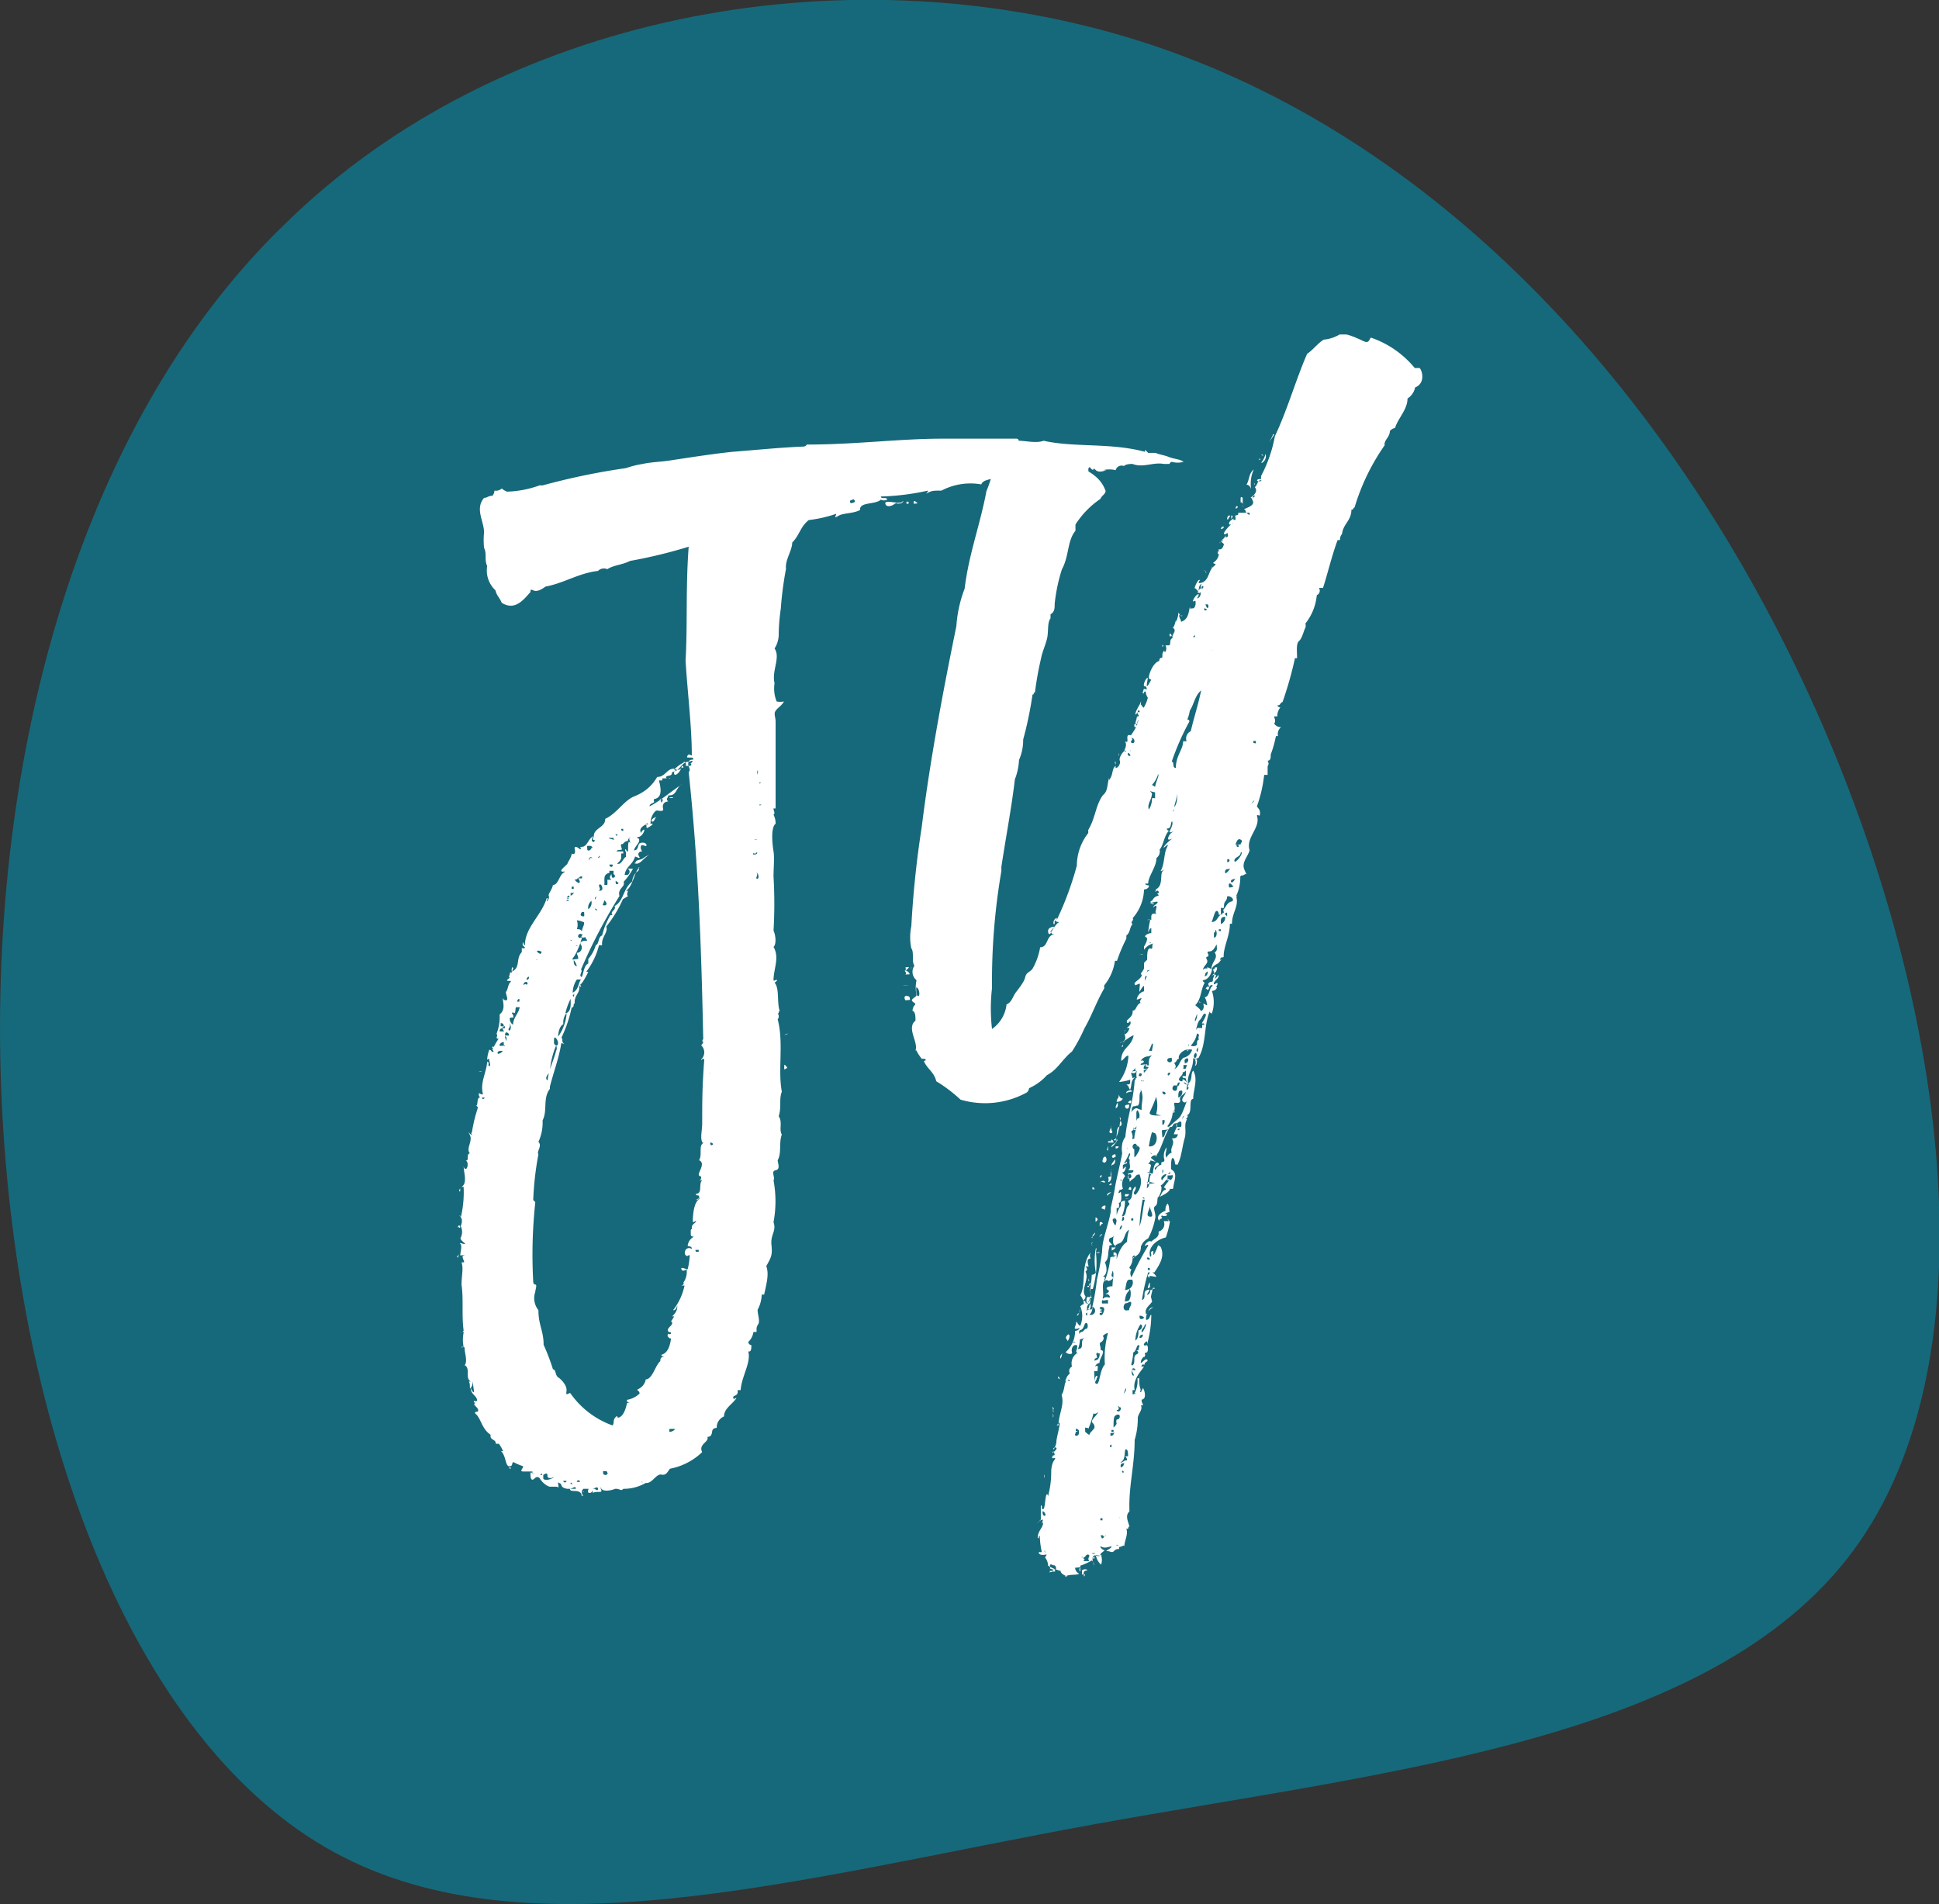 <svg id="Layer_1" data-name="Layer 1" xmlns="http://www.w3.org/2000/svg" viewBox="0 0 56 55"><rect x="0" y="0" width="56" height="55" fill="#333333" stroke="none"/><path d="M8.27,6.43c6.14-6,16-7.88,24.4-5.32S47.83,10.76,52,19.54s5.67,19.28,1.7,25-13.45,6.58-22.1,8.15S15,56.62,9.39,53.35.49,41.26.05,31.82,2.09,12.37,8.27,6.43Z" transform="translate(0 0)" style="fill:#16697a"/><path d="M13.23,36.53s0,0,0,.06,0,0,0-.06Zm0-.21s-.06,0,0-.06S13.23,36.26,13.23,36.32Zm0-.88c0-.06.06-.06.06,0S13.23,35.41,13.2,35.44Zm8.62,2.91s0,0,0,0,0,0,0,.12h-.09a.49.49,0,0,1-.15.29.1.1,0,0,0,.09.09c0,.09,0,.21-.09.18.09.32-.19.71-.22,1.12-.15,0-.06,0-.09.09s-.15.06-.12.14,0,0,.09,0c-.12.18-.36.3-.36.53a.34.34,0,0,0-.21.33s-.09,0-.12.06,0,.2-.15.2c.06.15-.27.21-.15.44a1.84,1.84,0,0,1-.93.48c-.07.08-.1.2-.25.17s-.27.27-.45.24A1.25,1.25,0,0,1,18,43c-.06.08-.09,0-.21,0s0,0,.06,0-.12,0-.09,0-.3.12-.39,0,0,0,0,.06-.15,0-.25.06c0-.15,0,0-.09,0S17,43,17,43s-.12,0-.15,0a.13.13,0,0,0,0,.2c-.12,0,0,0-.09-.09s-.3,0-.3-.11c-.06,0-.15,0-.09,0s-.12,0-.15-.09-.06-.06-.09-.09,0,.06,0,.12,0,0-.06,0h0s-.06,0-.06,0-.06,0-.12,0-.21-.09-.3-.24,0,0,0,0-.06-.09-.15,0-.12,0-.12-.12.06,0,.12,0-.09,0-.06-.08c-.12,0-.15,0-.27,0s0-.09,0-.15a2,2,0,0,1-.28-.12c-.06,0,0,.12-.12.12s-.09-.3-.24-.44c0,0,0,0,.06,0a1.3,1.3,0,0,0-.12-.21c-.06,0,0,0-.09,0,0-.15-.18-.09-.15-.26-.27-.18-.27-.48-.45-.62,0-.09.09,0,.09-.09s-.21-.18-.06-.21c0,0-.09,0-.06-.06a.11.11,0,0,0,.09,0c0-.14-.15-.17-.18-.32s0,0,.06.06,0-.15,0-.27,0,.09-.06.15,0-.09-.06-.18h.06c-.18-.08,0-.38-.18-.47.09-.11,0-.35,0-.47s-.09,0-.09-.06h.06a1,1,0,0,1,0-.41c0-.06-.06,0-.09,0s.06,0,.09-.06c-.06-.44,0-.91-.06-1.32a0,0,0,0,0,0,0c0-.27.06-.47,0-.65,0,0,0,0,.06,0s-.09-.17,0-.2-.06,0-.09,0,.06-.27,0-.33.06,0,.12,0-.12-.09-.12-.17a.38.38,0,0,0,0-.36s0,0,0-.06,0,0,0,.06.09-.17,0-.26.06,0,0,.06a3.2,3.2,0,0,0,.09-.92s0,0-.06,0c.18-.11.06-.41.06-.61,0,0,0,.09.06.09s.09-.21,0-.24c.12,0,0-.18.12-.21-.12-.14.09-.35,0-.53s0,0,.06,0-.06,0,0-.08A4.32,4.32,0,0,1,13.8,32s0-.06-.06-.06c.09,0,0-.27.15-.24,0,0-.06,0-.06-.09s0,0,.12,0c-.09-.35.09-.59.12-.94.09,0,0,.12.06.12s0-.12,0-.18-.06,0-.06,0,0-.12.06-.29c.06,0,.06.06.09.06s.06,0,0-.06A2.38,2.38,0,0,1,14.4,30c-.12,0,0-.08-.06-.14a1.35,1.35,0,0,0,.09-.56c.18-.15.09-.33.09-.5,0,0,0,.09.09.09s0-.15,0-.24a0,0,0,0,1,0,0c.06-.06.06-.21.12-.27s0-.05-.06-.05,0-.06.06-.09v0c-.06,0,0-.09,0-.15a.1.1,0,0,1,.06,0,.22.22,0,0,1,0-.15c.07,0,0,.09,0,.12.25-.12.1-.38.28-.56,0-.09,0-.06,0-.12a.11.11,0,0,0,.09,0c0-.05-.09-.05-.06-.14s0,.06.06.06c0-.51.48-.86.63-1.36.06,0,0,.06,0,.09s.09-.09.06-.15.09-.17.12-.32c.15,0,.18-.27.3-.35s-.06,0-.06-.06.18-.18.18-.21.12-.18.12-.29c.06.05.12,0,.09-.12s.09-.06.15,0a0,0,0,0,0,0,0c.06,0,0-.06,0-.06.21,0,.21-.18.34-.29s-.1.11.06.14v0s.06-.06,0-.06,0-.08,0-.11c0-.24.33-.24.33-.5.33-.15.54-.53.84-.65s.51-.3.66-.56c.24,0,.27-.24.49-.24,0,0,0,.06.06.06s-.09,0-.06.09.18-.06.21-.18.06,0,.06,0-.09,0-.06,0-.06.09-.15.06,0,0-.06,0,0,0,0,0a.94.94,0,0,1,.33-.23s0,0,0,0,0,0-.06,0,.12,0,.06.12,0,0,0,0,0,0,0,0,.06,0,.12,0,.06-.09,0-.06.06,0,.09-.09,0-.09-.09-.09-.09,0-.06-.06.09,0,.12,0c0-.85-.12-1.76-.18-2.74,0,0,0,0-.06,0s0,0,.06,0c.06-1.05,0-2.11.09-3.29a14.2,14.2,0,0,1-1.69.41c-.24.12-.48.12-.66.24a.24.24,0,0,0-.27.05c-.55.06-1,.36-1.51.45-.09.06-.24.17-.36.11s-.06.06-.09.06c-.21.24-.45.53-.82.3-.06-.15-.15-.21-.18-.36a.78.78,0,0,1-.24-.7c-.09-.21,0-.33-.09-.53a2.15,2.15,0,0,1,0-.44c0-.33-.27-.68,0-1,.09,0,.12-.06.24-.06a.23.23,0,0,0,.06-.15.25.25,0,0,0,.21-.06.66.66,0,0,0,.15.09,3,3,0,0,0,.94-.18l.09,0a19.66,19.66,0,0,1,2.41-.5,2.81,2.81,0,0,1,.48-.12c.27-.06.57-.06.85-.11.6-.09,1.17-.18,1.74-.24.76-.06,1.33-.12,2-.15.06,0,.12,0,.15-.06,1.42,0,2.66-.17,3.92-.17l2.14,0s.06,0,.06.06c.21,0,.51.08.72,0,.88.2,1.93.05,2.93.32,0,0,0,0,0-.06l.09.09h.21c.15.06.24.06.39.12s.33.06.42.14a.62.62,0,0,1-.33,0c-.06,0-.06.06-.09.06s-.09,0-.15,0c-.3-.06-.6.12-.9,0-.06,0-.19,0-.25.06a.18.18,0,0,0-.24.12.73.73,0,0,0-.36,0s.09,0,.09,0-.21.09-.3,0-.09,0-.06,0-.06,0-.09-.06-.09,0-.06.09a3.65,3.65,0,0,0-.81,0c-.06,0-.06.06-.12.09-.55-.06-1,.2-1.42.08-.18,0-.24.12-.36,0-.12.09-.33.06-.39.21a1.8,1.8,0,0,0-1.15.18c-.21,0-.27,0-.39.06s0,0,0-.06a7.12,7.12,0,0,1-1.36.17c0,.09.18,0,.18.09a.19.19,0,0,1-.18,0c-.15.15-.63.06-.6.3-.21.11-.48.08-.63.17s-.06,0-.06-.06a3.75,3.75,0,0,1-.79.18c-.24.18-.27.44-.48.65,0,.23-.21.5-.18.76a10.16,10.16,0,0,0-.15,1.15,5.67,5.67,0,0,0-.06.71.77.77,0,0,1-.12.44c.18.26-.09.65,0,1a1,1,0,0,0,.06.53.51.51,0,0,0,.21,0c-.06.12-.18.18-.24.27s0,.17,0,.32,0,.06,0,0c0,.79,0,1.68,0,2.5h-.06c0,.09.06.12,0,.18a.55.55,0,0,1,.06.26c-.15.12-.09.62-.06.8s0,.5,0,.73a13.14,13.14,0,0,1,0,1.56c.06.12.09.39,0,.47.18.3,0,.65,0,.95,0,.05.06,0,.09,0s0,.05-.06.08c.15.18.06.56.15.83-.06,0,0,.06-.06.06a.13.13,0,0,1,0,.17c.18.68,0,1.45.12,2.09-.09.24,0,.41-.09.71.12.18,0,.38.09.53-.09.23,0,.53-.12.74,0,.08.09.26-.06.29s0,.21-.06.29a3.28,3.28,0,0,1,0,1.21c.09.26-.09.35-.06.65s0,.35-.15.62c.09.23,0,.53-.06.82H22a1,1,0,0,1-.12.44c0,.15.09.35,0,.44Zm-8.56-3.94s0,0,0-.06S13.26,34.38,13.26,34.41Zm.12,2.35s0,0,0,0S13.41,36.76,13.38,36.76Zm.45-5.82s0,0,.06,0A.1.1,0,0,1,13.83,30.94Zm.06.76c0,.09.12,0,.06,0Zm.33-1.47.06.06S14.19,30.29,14.22,30.23Zm0,11.51a0,0,0,0,1,0,0A0,0,0,0,0,14.25,41.74Zm.06-11.66h0Zm.21.27c-.06,0-.15,0-.15.06S14.49,30.41,14.52,30.35Zm-.09-.56s0,0,.09,0,0,0,0-.09h.06v-.06h-.06v.06C14.43,29.7,14.43,29.76,14.43,29.79Zm.12-.12c0-.06,0-.12-.09-.12v.09A.11.11,0,0,1,14.55,29.67Zm0,.53s0-.06,0-.09-.09,0-.12.06S14.52,30.2,14.55,30.2Zm0,0c.06.06,0-.06,0,0S14.49,30.29,14.52,30.23Zm.06-.29c-.06,0,0,.08,0,.14S14.67,29.91,14.58,29.94Zm.09,0a.08.08,0,0,0-.09-.09v0C14.55,29.91,14.61,29.91,14.67,29.91Zm0-.36c.09.09-.06.18,0,.21S14.79,29.55,14.67,29.55Zm.06,12.84c0,.06-.09,0-.06,0S14.7,42.39,14.73,42.39Zm.09-13s0,0-.09,0,0,.2.06.2c0-.2.16-.32.19-.5,0,0-.06,0-.1,0s0,.24-.09.15C14.73,29.26,14.85,29.29,14.82,29.38ZM15,28.05c0,.06,0,0,0-.06S15,28,15,28.05Zm0-.17h0v0A0,0,0,0,1,15,27.88Zm0,1.05v-.08s-.06,0-.06.08Zm.12,13v0h0v0Zm.09-13.46c0-.05.06-.05,0-.11a.08.08,0,0,0-.09.09C15.22,28.38,15.16,28.46,15.22,28.43Zm.09-.26a.08.08,0,0,0-.09.09C15.31,28.29,15.25,28.2,15.31,28.17Zm.21-.44s0,0,0-.06,0,0,0,0S15.46,27.73,15.52,27.73Zm3.37-4.65c.06.09-.12.06-.12.17.33-.17.67-.47.94-.64-.18.08-.15.35-.4.32,0,.09-.09.09,0,.18-.12,0-.18.09-.15.2s-.12.06-.18.06-.18.18-.18.33-.12,0-.12.05.06,0,.15,0-.06.09-.12.12,0-.12-.06-.09-.21.12-.12.24c0-.06.09-.12.09-.09s-.06.21-.21.21c0,.06.06,0,.06.09s-.12.17-.15.29c.15,0,.09-.18.18-.21s.18,0,.18.06-.06,0-.12,0-.06.12,0,.18c-.09,0-.15.06-.09.15s-.09,0-.12,0c-.06.23-.27.29-.3.53,0,0,.09,0,.09,0s.12-.09,0-.18c.09,0,.09,0,.15,0a1.74,1.74,0,0,1-.27.38c.06.15-.18.18-.12.41A15.41,15.41,0,0,0,16.78,28c.06.06-.06.15,0,.21s.06-.33.21-.38V27.7a1.13,1.13,0,0,0,.22-.41c.09,0,.06-.24.18-.27a2.15,2.15,0,0,1,.24-.59h.06c-.09-.11.12-.14.06-.26.27-.15.24-.5.51-.71,0-.09.06-.23.15-.29s0-.15.06-.12a0,0,0,0,1,0,0c-.15.12-.18.53-.39.68,0,0,.06,0,.06,0s-.06.12,0,.15l-.15.09a3.47,3.47,0,0,1-.48.79c.06.18-.15.3-.12.54-.06,0-.06,0-.09,0a2.13,2.13,0,0,1-.37.77s.06,0,.06,0-.12.26-.21.35,0,0,0,.06,0,0-.06,0c.06.18-.15.27-.12.5-.06,0,0,.12-.09.12a3.79,3.79,0,0,1-.3.88c.06,0,0,.09.06.15s0,0-.06,0c-.06.41-.21.79-.33,1.26,0,0,0,0,0,.06-.21.27-.06.62-.21.91a1.32,1.32,0,0,1-.12.62c.12.12-.06.27,0,.36a8.87,8.87,0,0,0-.15,1.32s0,0,.06.06a14.24,14.24,0,0,0-.06,2.3s0,.08.06.08,0,.15,0,.21a.55.55,0,0,0,.09.53c0,.44.15.59.15,1a6,6,0,0,1,.27.71c.09,0,.06.17.15.23s.27.24.24.41.09,0,.12.06a2.52,2.52,0,0,0,1.21.92c.06-.06,0-.15.09-.24s0,.06.12,0,.18-.27.21-.41c0,0,0,0,.06,0s-.09,0-.06-.09a.68.68,0,0,0,.36-.18c0-.09-.06-.06-.06-.12a.38.38,0,0,0,.24-.29c.15,0,.24-.26.33-.41s.09-.09.09-.12,0-.12.09-.12-.06,0-.06-.06c.19-.05.25-.26.28-.47,0,0-.06,0-.09-.06s0,0,0-.08a.08.08,0,0,0,.09,0c0-.09-.06,0-.09-.09s.21-.18.09-.27a.85.85,0,0,0,.09-.14s-.06,0-.06,0,.15-.12.15-.27,0,.12-.12.09a1.73,1.73,0,0,0,.33-.71c-.06,0-.06,0-.09,0s.09,0,.06-.09a.54.54,0,0,0,.09-.38s-.12.09-.15,0,.12,0,.18,0a1.93,1.93,0,0,0,.06-.41c-.06,0-.06.06-.12,0s0-.27.18-.18c0-.09-.09-.06-.12-.09a.34.34,0,0,1,.18-.26s-.09,0-.09-.06,0-.06,0-.12.09-.06.12,0-.09,0-.09-.09.09-.11.12-.17-.09.06-.09,0,0-.47.15-.62-.06,0-.06,0,.09,0,.09-.09-.09,0-.09-.09c.18,0,.09-.23.15-.35s-.06,0-.06,0,.06-.06.06-.12,0,0-.06-.06.21-.35,0-.44c.09-.14,0-.38.09-.47s0,0,0-.06h0c-.06-.11,0-.35,0-.53,0-.61,0-1.06.06-1.85-.06-.06-.09.06-.09,0a.28.28,0,0,0,0-.41s.06-.06.06-.09-.06,0,0-.09c-.06-2.91-.15-5.15-.42-7.71.09-.09-.06-.18,0-.3-.21,0-.24.27-.48.3,0,.12-.09.09-.15.12s0,.06,0,.06-.13,0-.13,0,0,0,0,.06h-.1v0C19.13,22.9,19.07,23.05,18.89,23.08Zm-3.28,4.47c0-.06.09-.09,0-.12s-.06,0-.09,0S15.58,27.55,15.61,27.55Zm0,15.07s0,0-.06,0S15.64,42.65,15.64,42.62Zm0-.06s.06,0,.06,0S15.64,42.53,15.64,42.56Zm.33.09c-.09,0-.12,0-.12-.09s-.12,0-.12,0,0,0,0,.09S15.94,42.74,16,42.65ZM15.82,31.2c0-.23.18-.59.24-.85a.15.15,0,0,0,0-.15,2.33,2.33,0,0,0-.18.77C15.79,31.05,15.73,31.17,15.82,31.2ZM16,42.92a.11.11,0,0,1-.09,0s0,0,0,0Zm0,0s0,0,0,0Zm.06-12.72c.09,0,.06-.15,0-.21s-.06,0-.06.09S16,30.14,16.06,30.2Zm.06-.26a1.32,1.32,0,0,0,.24-.62s0-.06,0-.06a.44.44,0,0,0-.09.32C16.15,29.64,16.12,29.85,16.12,29.94Zm.15,12.83c0,.06.09.06.09,0Zm.09-13.51c.15-.06.12-.3.12-.41a1.81,1.81,0,0,0-.15.41Zm0-3.24h.06s0,0,0-.06-.09,0,0,0S16.36,26,16.36,26Zm0,16.9v-.06h0v.06Zm0-17s0,0,.06,0S16.42,25.84,16.42,25.87ZM16.63,43c0-.11-.09,0-.18,0S16.57,43,16.63,43Zm-.06-17.21h-.09s0,.08,0,.08S16.6,25.81,16.57,25.76Zm-.09,1.38s.06,0,.06,0A.09.09,0,0,1,16.48,27.14Zm0,15.69s.06,0,.06,0S16.48,42.8,16.48,42.83Zm.09-14.13c-.06,0,0,.06,0,.06S16.6,28.7,16.57,28.7Zm0-1c0,.09,0,.12.06.17S16.63,27.79,16.57,27.73Zm0-2.06s0,0,0-.06h-.06v.06Zm.18,2.62s0,0-.09,0a.71.71,0,0,0-.12.38C16.72,28.58,16.69,28.41,16.78,28.29Zm.06-1.3c-.09-.06-.15.06-.09.09s0,0,.06,0,0,.06,0,.09-.12.35-.21.47,0,.06.09.06,0-.12,0-.18c.12,0,.18-.14.12-.23s.06-.12.15-.12-.09-.09,0-.15,0,.06-.09.06S16.81,27,16.84,27Zm-.21.33s0,0,.06,0S16.63,27.29,16.63,27.32Zm.12-1.8c0-.06.06,0,0-.12s0,0-.09,0S16.72,25.52,16.75,25.52Zm.09,1.38c0-.11.06-.14.06-.26a.76.76,0,0,0-.21-.06.39.39,0,0,1,0,.26C16.78,26.82,16.78,26.9,16.84,26.9Zm-.06,15.9c0-.06-.09-.06-.09,0l0,0Zm.06-17.43s0-.06,0-.06-.09,0-.09.06Zm0-.85h0c-.06,0,0-.06,0-.09a0,0,0,0,0,0,0Zm.06,1.82s-.06,0-.06,0-.09.09,0,.12S16.87,26.43,16.87,26.34Zm0,16.75s0,0,0,0S16.84,43.06,16.84,43.09Zm.06-16.83v0c.06,0,.06,0,.06,0a.23.23,0,0,0,.09-.24.25.25,0,0,0-.09.24Zm.18-1.77s0-.06-.09-.06-.06,0-.06.09S17.08,24.55,17.08,24.49Zm0,.29c-.06-.05-.12,0-.09.06S17,24.81,17.05,24.78Zm.13-.44h-.06v0S17.18,24.37,17.18,24.34Zm0,1.5c0,.06-.06.06-.06.12S17.27,25.84,17.18,25.84Zm-.06.39s0,.06.06.06S17.12,26.2,17.12,26.23Zm0,16.77s.09.09.09,0S17.15,43,17.12,43Zm.09-18.72v0Zm.12.42a.13.13,0,0,0-.12.08C17.3,24.78,17.33,24.75,17.33,24.7Zm0,.85H17.3c0,.12.06.09,0,.18C17.45,25.73,17.39,25.61,17.36,25.55Zm.18,17c-.06,0,0-.06-.09-.06s-.06,0-.06.06S17.54,42.62,17.54,42.56ZM17.45,26c0,.09-.09.15,0,.15S17.54,26.08,17.45,26Zm0-.44c.06,0,0,0,.09,0a.61.61,0,0,0,0-.15s0,0,.09,0-.06,0,0-.12,0,.09.09.06,0-.14,0-.08,0-.06,0-.12H17.6v.06C17.39,25.26,17.48,25.43,17.45,25.58Zm.15.32v0h-.06v0Zm0-.91c0,.09.12.09.09,0Zm.12-.74V24.2s0,0-.06,0,0,0-.06,0S17.66,24.25,17.75,24.25Zm.06,1.21c0,.06,0,.12.06.09S17.84,25.49,17.81,25.46Zm0-1.35c0,.06.06.06.06,0S17.84,24.08,17.84,24.11Zm.3.7h0v0s0,0,0,0,0,0,0,0,0-.08,0-.14-.06-.12,0-.12a.06.06,0,0,0,.06.06c0-.06,0-.09,0-.12s0-.23.06-.12c0-.09-.06-.11,0-.17s-.09.06-.06.11c-.12,0-.12.09-.18.09s0,.12,0,.15-.15,0-.15.06H18s0,.06,0,.06h-.06c0,.09,0,.09,0,.14a.3.3,0,0,1-.12.15c.12.06.18-.15.24-.18s0,0,.06,0Zm-.24.71s.06,0,.06,0S17.9,25.49,17.9,25.52ZM18,24s0,0,0-.06h-.06v0S17.93,24,18,24Zm.36.91c0-.06.06-.06.15-.09s.12-.09.21-.11C18.56,24.81,18.47,25,18.32,24.93Zm.09-.91s0,0,.06,0S18.41,24,18.41,24Zm.09,18.75v.06C18.56,42.86,18.56,42.74,18.5,42.77Zm.21-18.07s0,0,0,0S18.68,24.7,18.71,24.7Zm.21-1.09c-.06.06-.06.14-.12.14S18.83,23.64,18.92,23.61ZM19,23.2H19v0S19,23.22,19,23.2Zm.09-.53h0Zm0,.47c.06,0,.09-.06,0-.06s0,0,0,.06S19.13,23.17,19.13,23.14Zm.22-.65s0,0,0,0S19.35,22.46,19.35,22.49Zm.09.56s0,0-.06,0S19.44,23,19.44,23.05Zm.06,18.22c-.06,0-.06,0-.12,0a.11.11,0,0,0,0,.09C19.47,41.33,19.47,41.3,19.5,41.27Zm0-2.33V39h-.06v0s0,0,0,0Zm0-16.48h0Zm0,16.39s.06,0,.06,0S19.53,38.82,19.53,38.85Zm.06-16.6v0Zm.12-.08v0h-.06v0Zm.09.35a0,0,0,0,1,0,0A0,0,0,0,1,19.8,22.52Zm0,15c0-.06,0-.06.09-.06S19.8,37.47,19.77,37.47Zm.15-.38c0,.06,0,.09,0,.17S19.83,37.09,19.92,37.09ZM20,22c0-.06-.06,0-.09,0s0-.06.09-.06S20,22,20,22Zm0,14.8c0,.06-.06,0-.09,0v0Zm0-.2c.06,0,0,.09-.06.12S20,36.62,20,36.59Zm.18-.44v-.06l-.09,0C20.07,36.18,20.16,36.15,20.19,36.15Zm0-.24s0,0,.06,0Zm.33-5.41c.09,0-.12.14,0,0Zm0,1.05s0,0,0,0S20.49,31.61,20.46,31.55Zm0-.55v-.09C20.55,30.91,20.55,31,20.49,31Zm0,2s0,.09.06.06S20.55,33,20.52,33Zm1.24,5.77s0,0,0,0A0,0,0,0,1,21.76,38.74Zm0-14.1s.06,0,.06,0,0,0,0,0a.06.06,0,0,0,.06-.06.06.06,0,0,0-.06.06S21.76,24.61,21.76,24.64Zm.12-.44s-.09,0-.09,0S21.88,24.28,21.88,24.2Zm0,.11s0,0,0,0S21.85,24.34,21.85,24.31Zm0,.89c0,.08-.06.14,0,.14S21.91,25.23,21.85,25.2Zm0-2.95s0,0,0,.06S21.91,22.25,21.88,22.25Zm.06.33c.09,0,0-.06,0,0S21.94,22.61,21.94,22.58Zm0,.56h0Zm0,.06s0,.05.06,0Zm.72,9.35h0A0,0,0,1,1,22.72,32.55Zm0-1.7c0-.06,0-.06,0-.12S22.78,30.88,22.72,30.85Zm0-1a0,0,0,0,0,0,0S22.75,29.88,22.75,29.85Zm0,1.06a0,0,0,0,1,0,0A0,0,0,0,1,22.75,30.91Zm1.9-16.49c0,.06,0,.09.09.06S24.68,14.45,24.65,14.42Zm1.29.09c-.06.06-.24.12-.27,0S25.88,14.54,25.94,14.51Zm.07,0c0-.06.09,0,.15-.06S26.07,14.54,26,14.54Zm.33-.06v.06h-.06v-.06Zm.15.06c0-.06,0,0,0-.06S26.52,14.54,26.49,14.54Zm-.24,13.92s0,0-.06,0S26.22,28.46,26.25,28.46Zm0-.32c.06-.06-.06-.12,0-.12S26.34,28.17,26.22,28.14Zm0-.21a.11.11,0,0,1,0,.09h0S26.22,28,26.25,27.93Zm0,.95s-.06-.09,0-.12,0,0,.06,0S26.28,28.82,26.28,28.88ZM40.87,11.19a.5.5,0,0,1-.22.32c0,.32-.27.56-.36.85a.26.26,0,0,0-.15.09c0,.18-.18.27-.15.41a6.26,6.26,0,0,0-.87,1.8c-.06,0,0,.06-.09.06,0,.32-.24.41-.27.7a.25.25,0,0,0-.06.18h-.07c-.18.5-.27.91-.42,1.38,0,0-.06,0-.12,0a.14.14,0,0,1-.06.21,1.54,1.54,0,0,1-.33.82.18.18,0,0,1,0,.12c-.06.12-.09.3-.18.38s-.06.27-.06.5c0,0,0,0-.06,0a10.86,10.86,0,0,1-.36,1.27c-.06,0-.06.09-.12.09s0,.06.06.06a.39.39,0,0,0-.09.26h-.09c0,.06.06.12,0,.21A.22.22,0,0,0,37,21a.26.26,0,0,0-.09.26s-.06,0-.06,0a3.21,3.21,0,0,1-.15.53c0,.09,0,.18-.09.18.06.12,0,.12,0,.18s0,.2,0,.23h-.1a3.89,3.89,0,0,1-.21.91c.06.09.09.09.09.21s-.06,0-.09.06c.12.35-.33.62-.21,1-.06.2-.24.35-.15.56s.06.09,0,.14-.09,0-.12.06a1.23,1.23,0,0,1-.12.56c.09.3-.12.47-.12.8h-.06c0,.35-.18.65-.18.94,0,.06-.06,0-.09.06s0,.06.06,0-.09.09-.12.14h0S35,27.9,35,28s-.09.27-.21.3,0,.06,0,.09c-.12.2-.09.47-.27.64.06.06.12.09.15.15s.12-.06.09-.15.06,0,.09,0,0-.06,0-.06,0-.08-.06-.17c.15,0,.12-.27.24-.33-.06-.05-.09,0-.12.09s-.09-.06-.09,0,0-.09.09-.06-.06-.05,0-.11.12,0,.12-.09.09-.12,0-.3c0,0,.06,0,.06-.06s0,0,0,0h.06c0,.12-.06.15-.12.21s0,0,.06,0,0,.06,0,.15c0-.06.09-.09.09-.15.06.09-.09.15-.12.24s.06,0,.09,0,0,.14-.09.11,0,0,.06,0,0,.12-.12.12a1,1,0,0,1,0,.65.06.06,0,0,1-.06-.06c-.18.41-.09.94-.33,1.35-.06,0-.06.06-.15,0,0,.36-.18.44-.15.74.15-.12.06-.27.15-.38.15.26,0,.56,0,.82-.15,0,0,.41-.18.47.08.06-.07.09,0,.12-.1.18,0,.32-.07.56s-.09.56-.21.76c0,0-.06-.05-.06,0s0-.17-.06-.2-.06.17-.06.32c.21.12.09.3.06.56a.11.11,0,0,1-.09,0c0,.09-.18.18-.3.24.06-.06.06-.18.18-.21a.06.06,0,0,0-.06-.06,1.54,1.54,0,0,1,.18-.23c-.12-.06-.15.11-.27.17.06.06,0,.24-.06.33h0v0c-.06,0,0,.2-.09.26s0,.15,0,.32a2.06,2.06,0,0,1-.21.62.4.4,0,0,0-.21.24c0,.2-.12.26-.24.32a.42.42,0,0,1-.09.27s0,.06.06.06a.21.21,0,0,0,0,.23,8.71,8.71,0,0,1,.48-.91c0-.06-.06,0-.09,0s.09-.18.18-.12c.09-.09.24-.12.21-.29a.22.22,0,0,0,.15-.3s.06,0,.12,0,0,0,0-.06,0,.06.06.06a2.49,2.49,0,0,1-.12.47c-.27.06-.54.3-.45.56.09-.06-.06-.14.09-.17,0,.06,0,.06,0,.11s.09-.14.12-.23.06,0,.09,0c.12.26,0,.47-.18.74-.09,0-.09,0-.18,0a5.57,5.57,0,0,0-.18.8c.15-.06,0-.24.15-.29s0,.08,0,.14a.13.13,0,0,0,.09-.14c.09,0,.06-.09.12-.06s-.06,0-.06.06-.09.26,0,.32c-.06.12-.24.2-.18.38.09-.06.06-.2.21-.2s0,0,0,0a.35.35,0,0,0-.21.36c.12,0,.09-.12.15-.15a3.15,3.15,0,0,1-.12.85s0,0,0-.06-.12.06-.09.09.06,0,.09,0a.25.25,0,0,1,0,.21s-.09,0-.06.06-.09.06-.12.2.12-.11.18-.05-.12.08-.06.14h-.06c-.06,0,0,.06-.09.06s.06,0,.12,0c-.12.18-.33.38-.27.68h-.06c0,.06,0,.09,0,.12a.15.15,0,0,0,.15-.12c.06,0,.06.06.09.06l.06-.12c.06.09.09.29,0,.32s0,.12,0,.18h-.06c.06.12-.06.21-.09.35a2.13,2.13,0,0,1-.09.65c0,.74-.18,1.35-.15,2.06-.12.12-.06.24,0,.44-.06,0,0,.09-.09.06.06.18-.06.35-.06.53,0-.09-.06,0-.15,0h0v.06c-.06,0-.09,0-.15.06s-.1,0-.19,0,.09-.06.12-.12-.15.06-.27,0,0,.09.06.09-.18.12-.09.15-.09,0-.15,0,.09.05.15,0a.4.4,0,0,1,0,.27.46.46,0,0,1-.15-.27c-.15,0-.09.18-.06.27s0-.09-.06-.12a1.61,1.61,0,0,1-.33.15c0,.09,0,.09,0,.15s-.06-.06,0-.09-.09,0-.15,0a.19.19,0,0,0,.12.17c-.09.06-.27,0-.42.09,0,0,0,0,.06,0s-.18-.06-.18-.17a1.15,1.15,0,0,1-.36-.15.4.4,0,0,0-.09-.24c.06-.08.06-.08,0-.17s0,.09.12.06S30,45,30,44.83l.09,0a2.32,2.32,0,0,1-.06-.47c-.06,0,0,.09-.06.06,0-.18.12-.27.15-.39s-.06,0-.06,0a.25.25,0,0,0,.06-.14c-.06,0-.12.06-.18.11s.09-.08.12-.11v-.41c.06,0,0,.11.06.11s.06-.26.09-.38.06,0,.06,0a2.71,2.71,0,0,0,.09-.71s0,0,0,0,0-.21.09-.33-.09,0-.06-.09.09,0,.06-.11-.06,0-.06,0,.09-.06.12-.12-.09-.06-.09,0,.09-.12.09-.21.06-.29.09-.47-.06,0-.09,0,0,0,.06,0c0-.32.18-.59.09-.88.12-.18.06-.5.24-.62a.14.14,0,0,1,.06-.2.35.35,0,0,1,.15-.39c-.06-.06,0-.09,0-.17s0-.06-.06-.06-.12.11-.09.2-.15.06-.18,0a.82.82,0,0,0,.27-.61.16.16,0,0,0,.12-.06c0-.06,0,0-.09,0s0-.09,0-.18.06.09.12.09a.73.73,0,0,0,0-.56s.06-.06.09-.06,0-.15-.09-.26c.18-.33,0-.86.3-1.24a.19.19,0,0,0,0,.18c-.12,0-.09.11-.06.23h-.09c.06.06.06.09,0,.15.12.2-.15.53,0,.71,0,0,0,.08-.06.11s.09,0,.06.09c.15,0,.09-.15.18-.15-.09-.23,0-.41,0-.67a.16.16,0,0,0,.12-.06,1.8,1.8,0,0,1,0-.71c.06,0-.06.15.06.12s0,.06-.06,0a2.65,2.65,0,0,1-.09,1.06s0,0-.06,0,0,.09,0,.09,0,.44-.09.5c.06,0,.09,0,.12,0a7.32,7.32,0,0,0,.15-.86,7.85,7.85,0,0,0,.15-.82c0-.35.19-.77.25-1.15,0,0,0-.06,0-.09s.09-.38.12-.59.15-.67.21-1a.76.76,0,0,1,0-.26.45.45,0,0,1,.09-.21c.06-.59.24-1.06.27-1.65.06,0,0-.08.06-.05a.51.51,0,0,1,0-.21c-.06,0-.06-.06,0-.15s-.06.12-.12.15.06,0,.09,0,0,.09-.09.06,0,.09,0,.17a1.49,1.49,0,0,1-.39.09,1.37,1.37,0,0,0,.27-.76c-.09,0-.12.11-.21.15,0-.39.3-.39.36-.74-.15.06-.21.15-.36.2s.12,0,.12-.11-.06-.18,0-.24-.09.09,0,.12a.28.28,0,0,0,.12-.18s0,0-.06,0,.12-.06.09-.17,0,.06-.09,0,.18-.12.15-.33c.12,0,.09-.17.24-.23,0,0-.06,0,0-.09s-.06,0-.12,0a.29.29,0,0,1,.21-.24c0-.06,0-.09,0-.14s-.09.08-.12.14,0-.14,0-.2-.12.06-.15,0,.12-.12.18-.21,0-.06,0-.09.09-.12.09-.17,0-.12,0-.15l.09-.09c0-.12,0-.29.06-.32s0,0,.06,0,0-.12.06-.15a.47.47,0,0,0-.27.18s0,0,0-.09,0,0,0,0,.15-.24.06-.27.06-.12.15-.12v-.14c-.06,0-.06.09-.09.11a3,3,0,0,1,.06-.35s-.06,0-.09,0a.18.18,0,0,1,.12,0s0,0,0-.09.06-.11.15-.08c-.06-.06,0-.12,0-.21s-.12.06-.09,0,.09-.06.12-.12-.12,0-.18,0,0-.09.12-.06-.06,0-.09,0a.23.23,0,0,1,.18-.14.06.06,0,0,0-.06-.06s.09,0,.06-.06-.06,0-.09,0,.06-.06,0-.06c.24-.09.12-.44.21-.53s0,0-.06,0c.12-.21.09-.5.18-.68s-.06,0-.09,0,.12-.17.21-.23,0,0-.06,0,0-.15.09-.21,0,0-.06,0,.12-.2.06-.32c-.06.06,0,.21-.15.21,0,0,0,.06.06.06-.15.17-.15.41-.27.55a.23.23,0,0,1-.09.24c0,.26-.24.53-.24.74,0,0,0,0-.06,0s0,.05.06.05,0,.12-.12.12a1.29,1.29,0,0,1-.33.83c.06.06-.09.11,0,.17-.09.09-.06.24-.18.33v.09a4.57,4.57,0,0,0-.27.64h-.06a1.42,1.42,0,0,1-.31.71s0,.06,0,.09c-.21.35-.36.79-.57,1.15a4.75,4.75,0,0,1-.36.67c-.27.21-.42.53-.72.68a1.56,1.56,0,0,1-.52.38s0,.06-.06.12a2.5,2.5,0,0,1-1.92.21v0a4.15,4.15,0,0,0-.7-.53c-.06-.27-.27-.36-.36-.59.09,0,.06-.06,0-.06s-.06,0-.06,0-.12-.15-.15-.24,0,0,.06,0-.06,0-.09,0c.09-.24-.27-.65,0-.86,0-.12,0-.26-.09-.29s0,0,0,0,0-.06,0,0,0-.09.06-.15,0-.06-.06-.12.09-.11.12-.17a1.07,1.07,0,0,1,0-.44.31.31,0,0,1-.06-.42c-.09-.11,0-.38-.09-.5s0,0,0,0a1.56,1.56,0,0,1,0-.64,28.48,28.48,0,0,1,.3-2.86c.24-1.94.63-4,1-5.8a3.73,3.73,0,0,1,.24-1.09c.12-1,.45-1.85.63-2.82.15-.33.18-.74.54-.89s.6-.2.94-.14.51.26.84.26a.16.16,0,0,1,.12-.06c.39.21.84.36,1,.83,0,.09-.12.14-.15.23a2.54,2.54,0,0,0-.72.74v.18c-.24.29-.18.73-.39,1.11a4.93,4.93,0,0,0-.21,1c0,.12,0,.24-.12.3v.12c-.09.11-.06.35-.09.53s-.15.44-.18.61a9.55,9.55,0,0,0-.18,1c-.07,0,0,.06-.07.06a10.75,10.75,0,0,1-.27,1.3,1.42,1.42,0,0,1-.12.59,1.75,1.75,0,0,1-.12.56c-.09.79-.27,1.73-.39,2.53,0,.06,0,.06,0,.12a18.91,18.91,0,0,0-.27,3.38,5.17,5.17,0,0,0,0,1.18,1,1,0,0,0,.42-.71c.15-.06.18-.23.27-.35s.24-.3.27-.44.15-.15.21-.24a1.86,1.86,0,0,0,.22-.62c.21,0,.18-.26.33-.35s0,0,0-.06-.06.09-.09,0,0-.15.12-.18-.06.09-.06.15.12-.2.21-.26,0,0-.06-.06,0,.12-.06.09a.15.15,0,0,1,.09-.18s0,.06,0,.06A9.14,9.14,0,0,0,31.1,25a1.54,1.54,0,0,1,.33-.94c0-.06,0,0,0-.09.21-.35.21-.71.42-1,0,0,0,0,0,0,.15-.12.12-.29.18-.5a0,0,0,0,1,0,.06c.13-.15.07-.32.19-.41v.06c.09,0,.15-.15.12-.21s.06-.24.15-.29h0c0,.08.06,0,0,0s.09-.12,0-.27c.15.09,0-.18.12-.18s0,.06,0,.09c.09-.15.33-.44.24-.59.09-.06,0-.09,0-.14s.09,0,.15,0,0,0-.06,0,0-.12,0-.21.06.06.09.06a.93.93,0,0,0,.12-.29.32.32,0,0,1-.06-.18.06.06,0,0,0-.06.06c-.06,0,0-.09,0-.12s.06,0,.09,0,0,0,0,0,0-.09-.06-.09,0-.17.06-.23,0,.11,0,.2.09-.09.12-.14-.06,0-.06-.09.12-.42.3-.47c0,0,0,0-.06,0s.06,0,.06,0,0-.09.06-.09,0-.09.06-.18,0,.06.06,0a.18.18,0,0,0,0-.18s0,0,.09,0,0-.18.12-.21c-.06-.09.15-.21,0-.3.06-.05.06-.14.09-.2s0,.06,0,.06.07-.18.07-.27,0,.06.08,0c-.12.06,0,.15,0,.24.18-.06.21-.21.24-.36s0,0,.06,0,.12-.08.12-.17,0-.09-.06-.06.06-.21.15-.21a.16.16,0,0,1-.06.12c.09,0,.12-.09.12-.18s.12-.14.06-.17,0,.11-.06.17-.06,0-.12,0c.09,0,.09-.17.15-.23a0,0,0,0,0,0,0c-.06,0-.09.09-.09.18s-.06-.06-.12-.06a.6.6,0,0,1,.12-.24c.09,0,0,0,0,.09.3,0,.27-.35.42-.47s0-.06,0-.12a.33.33,0,0,0,.15-.38c.12,0,.12-.06.15-.12s-.06-.06-.06-.12,0,0-.06.06a0,0,0,0,1,0,0v0c0-.06.18-.06.06-.09a.28.28,0,0,0,.12-.14h0s0,.06,0,.06.09,0,.06-.09,0,0-.09,0,.12-.24.21-.3,0,0-.06,0,0-.09.06-.11.06,0,.09,0,0-.15,0-.18,0,.06,0,.09,0-.06.09-.06v-.06H36s.06.06.09.06v-.06l0,0s0,0,0-.06,0,0,0,.06,0,0,0,0-.06,0-.09,0,0-.06-.06-.09.33-.09.24-.26.09,0,0-.09a.06.06,0,0,0,.06-.06s-.06,0-.06.06-.06,0-.06,0,.25-.15.12-.3c.1-.08.06-.2.18-.2v-.12a4,4,0,0,0,.4-1.15c.36-.76.6-1.62.93-2.38.18-.12.3-.3.48-.41a1.09,1.09,0,0,0,.46-.15c.09,0,.12,0,.18,0s.3.09.48.18.18,0,.24-.09a2.83,2.83,0,0,1,1.27.88H41s0,0,0,0C41.08,10.71,41.17,11.07,40.87,11.19ZM26.31,28a0,0,0,0,0,0,0v0C26.34,27.88,26.31,27.93,26.31,28Zm.15.56c0,.06,0,.21.06.21S26.55,28.52,26.46,28.52Zm3.65,15.13s0,.09.06.09S30.17,43.65,30.11,43.65Zm.06-1s0-.06,0-.09S30.14,42.65,30.17,42.68Zm.24,2.68h-.09v.06C30.35,45.36,30.38,45.45,30.41,45.36ZM30.35,41V41s0,0,0,0S30.41,41.06,30.35,41Zm.15,4.3a0,0,0,0,0,0,0s0-.09-.06-.09-.09-.06-.12,0a.11.11,0,0,1,0,.09C30.44,45.36,30.44,45.3,30.5,45.33Zm-.09-4.39s0-.06,0-.08S30.44,40.91,30.41,40.94Zm0-.17c0-.06.06,0,0-.09S30.47,40.83,30.41,40.77Zm0,.06s0,0,0,0Zm.06,4.59v-.06h-.06v.06Zm.15-5.57c-.06,0-.06,0-.06-.05S30.62,39.83,30.62,39.85Zm0-.23a0,0,0,0,1,0,0A0,0,0,0,1,30.62,39.62Zm0-.38c0-.09.06-.09.06-.15S30.68,39.21,30.62,39.24Zm.06.14v.06h0v-.06Zm.09.47c0,.06,0,.06,0,.12S30.8,39.85,30.77,39.85Zm.06-1.11c-.06-.06-.06-.09,0-.15s0,0,.06,0A.27.27,0,0,1,30.83,38.74Zm.06,1.14s-.06,0-.06,0S30.89,39.91,30.89,39.88Zm0-1.32s0,0,0,0Zm0,0s.06,0,0,0Zm.18.23s-.06,0-.06,0S31,38.77,31,38.79Zm0,2.71v0s0,0,0,0a0,0,0,0,1,0,0c.09,0,.09-.06.09-.11s0-.06-.06-.09,0,.09-.06.17Zm.06-.14s-.06,0-.06,0S31.07,41.39,31.07,41.36Zm0-2.33a.11.11,0,0,1,0,.09C31.13,39.15,31.16,39,31.1,39Zm0-1.06s.06,0,.06-.12S31.19,38,31.1,38Zm.09,1c.06-.09,0-.18.06-.26s0,0-.09,0a.88.88,0,0,1-.06.29Zm0-.47c.09,0,.09-.09.15-.09s.06-.17,0-.17-.06.17-.15.2S31.19,38.47,31.16,38.53Zm0,6.45s0,.08.06.06A.06.06,0,0,0,31.19,45Zm.12.56a.11.11,0,0,0-.09,0c0-.06,0-.09,0-.12s.15-.06.15,0C31.25,45.36,31.31,45.48,31.31,45.54Zm-.06-.5c0,.05.09.05,0,.11.12,0,.06,0,.18,0-.06-.09,0-.09,0-.17a.06.06,0,0,0-.09,0C31.31,45,31.28,45,31.25,45Zm.21-3.6a1.14,1.14,0,0,0,.12-.14c0-.06,0-.09-.06-.15s.09-.18.15-.27-.06.06-.12,0a2.59,2.59,0,0,1-.15.45c0-.06-.09,0-.09-.06s0,.12,0,.14,0,0,0,0S31.43,41.44,31.46,41.44ZM31.34,45s0,0,0,0Zm.06-7.07c0-.06-.09.06,0,.06Zm.09-.47s0,0-.09,0a.25.25,0,0,0,0,.21C31.43,37.62,31.46,37.53,31.49,37.47Zm0-.29h-.09c0-.06.09,0,.09-.09S31.43,37.15,31.46,37.18Zm-.09.67c.09,0,.12-.11.09-.17s-.06,0-.09.06S31.43,37.79,31.37,37.85Zm0,3.57s0,0,0,0ZM31.46,37c-.06,0,0-.09,0-.09S31.43,36.91,31.46,37Zm.09.77s0,.14-.09.2A.12.12,0,0,0,31.55,37.74Zm0-1.8c-.06,0,0-.12,0-.09A.11.11,0,0,1,31.52,35.94Zm0-.21c0-.08,0-.08.06-.14S31.58,35.73,31.52,35.73Zm0-1.47a.06.06,0,0,1,.06.06h-.06Zm.12,10.57c-.06,0-.06,0-.12,0S31.64,44.92,31.64,44.83Zm-.12.15h.06v-.06h0a0,0,0,0,1,0,0Zm.15-5.8s-.06,0-.09.06.06,0,.09,0a.25.25,0,0,0,.06-.18s-.06,0-.06,0,0-.12.12-.09-.09.27-.06.36c-.21.05-.15.29-.15.47s0-.09.06-.09,0,.06,0,.09-.09.11,0,.14.09-.41.24-.56a2.69,2.69,0,0,1,.09-.91.26.26,0,0,0-.15.09c.06.06,0,.15-.06.18s0,.11,0,.2-.09.06-.12.12S31.7,39.12,31.67,39.18Zm0-4c0,.06-.06.06-.06.09s0-.06,0-.11S31.64,35.17,31.67,35.17Zm0,4.39s0,0-.09,0,0-.15.06-.15S31.7,39.5,31.7,39.56Zm.06-5v0h0v0Zm0-.59s.06,0,.06-.06S31.85,34,31.79,33.94Zm0,.18c0-.06.12-.12.15-.06S31.79,34.12,31.79,34.12Zm0,1.55v-.05C31.85,35.59,31.85,35.71,31.79,35.67Zm0-.32s0,0,0-.09S31.91,35.35,31.82,35.35Zm.06,2.56v-.06h-.06v.06Zm0-.09c0-.06,0-.08,0-.08s-.09.11,0,.08,0,0,0,0,0,.06,0,.09.16-.23,0-.23.06.11,0,.14h0A0,0,0,0,0,31.88,37.82Zm.06,6.51s0-.06-.06-.06,0,.06,0,.09S31.94,44.36,31.94,44.33ZM32,37s0-.06-.1,0,0,.41-.06.5c.06,0-.06.09,0,.15a.91.91,0,0,1,.16,0c0-.06,0-.06,0-.09s-.07,0-.13,0,0-.12.13-.09,0-.09,0-.09,0,0-.06,0,.16-.06.06-.12,0-.11.13-.11c0-.21.06-.36,0-.45,0,.06-.06.15,0,.18S32.07,37,32,37Zm-.16-3.45s0-.11.06-.14S32,33.58,31.88,33.58Zm.06.65v0h-.06v0Zm-.06,8.54s.06,0,.06,0S31.88,42.74,31.88,42.77Zm0-7.83c-.06,0,0-.09.06-.09S31.91,34.88,31.91,34.94Zm0,9s0,0,0-.06h-.06v.06ZM32,44c-.06,0-.12,0-.06,0S32,44,32,44Zm.16-7.66c0-.08.15-.11,0-.08,0,0,0-.09,0-.09s.09,0,.09.06,0,.14,0,.14.09-.38.3-.5a1.28,1.28,0,0,1,.06-.35c-.18.09-.09.41-.39.41,0,0,.06,0,.06,0s-.09.06-.12,0,0-.21,0-.29c0,.14-.09.08-.12.14s0,.09.06.15-.09,0-.06.09a0,0,0,0,1,0,0c-.06.18,0,.32-.13.44.07.15.07.35-.06.41.13,0,0,.12.06.12a2.66,2.66,0,0,0,.16-.68S32.19,36.29,32.16,36.29ZM32,43.48h0s0,0,0,0S32.07,43.5,32,43.48Zm0-8.95c-.06,0,0-.09.07-.09S32,34.47,32,34.53Zm0-1.3c-.06,0,0-.09,0-.15S32,33.2,32,33.23Zm.1.74s0,.17-.1.17A.14.14,0,0,0,32,34Zm0,.2v.06s0,0,0,0,0,0-.07,0A.14.14,0,0,1,32.1,34.17Zm0,.24s0,0-.07,0S32,34.41,32.07,34.41Zm0,8.18v-.06h0v.06Zm0,1.68s.07,0,.07,0S32,44.27,32,44.27ZM32.16,33H32c0-.09.09,0,.09-.06S32.16,32.94,32.16,33Zm-.06,8.74c0-.06-.1.06,0,.06Zm0-7.77c-.06-.06,0-.18,0-.21S32.07,33.85,32.1,33.94Zm0-1.24c-.13,0,0-.15,0-.2S32.07,32.61,32.13,32.7Zm.06,8.66s0,0-.09,0v.08C32.16,41.47,32.16,41.42,32.19,41.36Zm-.06-7.72c0-.08.06-.11.09-.17S32.22,33.64,32.13,33.64Zm0,10.87s0,0,0,0A0,0,0,0,0,32.13,44.51Zm0-8.42a.11.11,0,0,0,0-.09c.06,0,.06,0,.12,0A.19.19,0,0,1,32.16,36.09Zm0,5.15a.36.36,0,0,0,.15-.15.18.18,0,0,1,0-.12s.09,0,.09-.09-.12-.05-.15,0S32.16,41.09,32.16,41.24Zm0,.09h.06v-.06h-.06v.06Zm.06-7.92c-.06,0-.06-.06,0-.09S32.22,33.35,32.22,33.41Zm.06-.5c.06-.18,0-.36.12-.41s0-.15,0-.27c.06.06,0,.15,0,.21s-.09.44-.15.44,0,.06.06,0c0,.12-.12.12-.15.2S32.25,33,32.28,32.91ZM32.22,22v.09h0C32.19,22,32.19,22,32.22,22Zm0,14c-.06,0,0-.09,0-.06S32.22,36,32.22,36Zm0-.59c0-.09.06-.15,0-.21s0,0-.06,0S32.16,35.38,32.25,35.41Zm0-3.38a.25.25,0,0,1,.06-.18S32.31,32,32.22,32Zm.09,1.08s0,.06-.09.06v-.06Zm0,11.51s-.09,0-.09,0S32.28,44.65,32.31,44.62Zm-.06-12.8c0-.09.06-.09.06-.18s0,.09.12.09A.18.18,0,0,1,32.25,31.82Zm0,8.92c.06.06.12,0,.12-.06s0,0-.06-.06,0,0,0,.06S32.25,40.71,32.25,40.74Zm.06-18.9v0a.11.11,0,0,1,0-.09S32.31,21.81,32.31,21.84Zm0,8.48s0,0,.09,0S32.31,30.32,32.28,30.32Zm.78.47s0-.06,0-.06-.06.06-.06.12.12,0,.12,0-.06.06-.12.06a.78.78,0,0,1-.15.59.15.15,0,0,1,.09,0c-.12.09,0,.33-.12.45,0-.06,0,0-.09,0s-.06.11-.09.17.06-.11.15-.11,0,.08,0,.11,0,.18,0,.24,0-.09.09-.06,0-.12.06-.12a.72.72,0,0,1-.3.5c.12.24-.06.3-.12.5.09,0,0-.06.12-.06a1.44,1.44,0,0,1-.21.48c.06,0,.09-.09.09,0a.33.33,0,0,0-.12.05s0,.12,0,.12,0,0,.06-.06,0,.15-.06.15.06.06.06.12a.35.35,0,0,0-.06.35c-.06.06-.09,0-.12.09s.06,0,.06,0,.06.32-.06.32a.27.27,0,0,1,0,.15h-.06c0,.06,0,.24,0,.21a.74.74,0,0,1,.12-.27s0,0,0,0,0,0,0,0,0-.06,0-.09.06-.06.12-.06a1.1,1.1,0,0,1-.09.45c.15,0,.09-.21.18-.3s0-.06,0-.15c.18-.06.06-.29.21-.41.06.09-.12.18,0,.24a.53.53,0,0,0,.12-.59s-.09,0-.12.06-.12.09-.15.14,0-.14-.06-.08v0s.12,0,.09-.09-.12,0-.09.09,0-.18,0-.21,0,0,0,0,0,.06,0,.06.18,0,.15-.09h-.15c.12-.09,0-.2.06-.32-.09,0,0-.09,0-.15s-.09.06-.09,0,0-.44.21-.44c0-.18.09-.36.09-.53a.16.16,0,0,0,.06-.12c0-.06,0-.09-.06-.18s.09,0,.12,0c0-.29.06-.29,0-.55,0-.06-.09,0-.09,0a.48.48,0,0,1,.12-.3c-.06,0-.06,0-.06,0s.09.06.09,0c-.18-.09.06-.26.12-.35s-.06,0-.06-.09h.09c0-.15,0-.2.06-.26s-.06,0-.06,0a.26.26,0,0,0-.24.14s.06-.05.09,0-.09.06-.09.09.09,0,.15,0S33.15,30.76,33.06,30.79Zm-.75,13a0,0,0,0,1,0,0C32.31,43.89,32.37,43.83,32.31,43.8Zm.09-9.71s-.09,0-.09,0S32.4,34.12,32.4,34.09Zm0,1.29a.14.14,0,0,0-.09.15A.14.14,0,0,0,32.4,35.38Zm.06,6.89c-.06,0-.15,0-.12.12A.11.11,0,0,0,32.46,42.27Zm-.09-7s.09,0,.06-.09-.06.06-.06.09S32.43,35.32,32.37,35.26Zm0,1.68s0,0,0,0A0,0,0,0,0,32.34,36.94Zm.15,5.24s0-.09-.06-.12h.09c0-.06,0-.2-.06-.2s0,.26-.12.35S32.46,42.21,32.49,42.18Zm-.06.27c-.06,0-.12.08-.06.08S32.43,42.5,32.43,42.45Zm-.06-12.22v-.06h0C32.43,30.14,32.4,30.26,32.37,30.23Zm.06-.15a0,0,0,0,0,0,0S32.43,30.11,32.43,30.08Zm.09,10c-.09,0-.09.09-.12.15S32.55,40.15,32.52,40.09Zm-.06-7.92a0,0,0,0,1,0,0A0,0,0,0,1,32.46,32.17Zm.09,2.33a.09.09,0,0,1-.12.06s0,0,0-.06Zm0,3.35c0-.09.06-.11.06-.2s-.09,0-.15,0S32.4,37.82,32.52,37.85Zm0,.15v0h-.06v0Zm0-3.38v0h-.06S32.46,34.62,32.52,34.62Zm0-12.9s-.09.09,0,.12S32.61,21.72,32.52,21.72Zm0,10.19c0,.06,0,.12-.06.12S32.46,31.91,32.55,31.91Zm-.06,5.35a.21.21,0,0,0,.15-.29s0,0-.09,0S32.52,37.18,32.49,37.26Zm0,.33c.12,0,.12-.27.09-.33s0,0-.06.06S32.49,37.5,32.49,37.59Zm0-6c-.06,0,0-.11.12-.08S32.55,31.53,32.52,31.58Zm.06-2.09c.06,0-.09.12-.06,0Zm.06,2c-.06,0-.06-.12-.12-.15s.09,0,.09-.06,0-.09,0-.09.09-.06.15-.09C32.64,31.23,32.7,31.32,32.64,31.47Zm0-9.89a.06.06,0,0,0,0,.11S32.61,21.64,32.61,21.58Zm0,18.36h0V40s0,0,0-.06,0,0,0,0h0Zm0-8.09c-.06,0,0,0,0-.06S32.58,31.82,32.58,31.85Zm.06-10.16s0,0-.06.06S32.67,21.75,32.64,21.69Zm-.06,12.4v0Zm0,.26v-.06C32.61,34.23,32.61,34.35,32.58,34.35Zm.06.88v-.06h-.06v.06Zm0,.12a.06.06,0,0,0-.06.06S32.64,35.41,32.64,35.35Zm.06,4.21s0-.06-.06-.06-.06.21,0,.21S32.67,39.62,32.7,39.56Zm-.09-6.09c0-.06,0-.06.06-.06A.06.06,0,0,1,32.61,33.47ZM32.7,35s-.09,0-.06,0S32.7,35,32.7,35Zm0-13.66c0,.06-.09.09,0,.12S32.79,21.31,32.67,21.31Zm0-.18h.06v0s0,0-.06,0Zm0,12.69s0,0,0,0A0,0,0,0,0,32.67,33.82Zm.09,2.41a.08.08,0,0,0-.09.09A.08.08,0,0,0,32.76,36.23Zm-.09,3.18c.12-.08,0-.26.12-.32s0-.12,0-.12h.06c0-.09.06-.15,0-.15s-.06.18-.15.21A1.61,1.61,0,0,1,32.67,39.41Zm.09,1c-.06,0-.09,0-.09,0S32.76,40.41,32.76,40.38Zm.06-8c-.06,0-.06.09-.09.12S32.79,32.41,32.82,32.38Zm-.09.2s.06,0,.06,0S32.73,32.55,32.73,32.58Zm0,.62s0,0,0,0,0,.09,0,.15.12-.12.15-.21-.06-.08-.09-.14-.09,0-.09,0S32.67,33.14,32.76,33.2ZM32.82,21c-.06,0-.06,0-.06-.06S32.85,20.9,32.82,21Zm.12,19.16c0,.06-.12.06-.18.09a.75.75,0,0,0,.09-.44c.06,0,.06,0,.06-.06S32.88,40,32.94,40.12Zm-.15-11.66s0-.08.06-.08S32.82,28.41,32.79,28.46Zm.18-8s-.09.06-.09,0,0,.09-.09.14c0-.11.12-.26.15-.35s0,.09,0,.12a0,0,0,0,0,0,0S32.94,20.49,33,20.49Zm-.12.41c-.12,0,0-.12-.06-.09.06,0,0-.18.12-.12A.35.35,0,0,0,32.85,20.9Zm0,12.21s-.06,0-.06,0S32.82,33.14,32.85,33.11Zm-.06,2.83s0,0,.06,0Zm.09,2.47c.09,0,.15-.14.06-.17a.85.85,0,0,0-.15.47C32.88,38.65,32.88,38.53,32.88,38.41Zm0,1.21c.06,0,0,0,0,0S32.88,39.65,32.85,39.62ZM32.91,29S33,29,33,29s-.06,0-.06,0S32.91,29.05,32.91,29Zm.15,5.65H33a5.62,5.62,0,0,0-.09.77C33,35.17,33,34.91,33.06,34.67ZM32.91,38c0,.06,0,.12.09.09S33,38,32.91,38Zm0-7c0,.05-.06.05,0,.08S33,31,32.94,31ZM33,27.55c0,.06-.06,0-.09,0S33,27.58,33,27.55Zm0,11a.08.08,0,0,0-.09.09A.08.08,0,0,0,33,38.53Zm0-11.45s0,0,0,0S33,27.11,33,27.08Zm.06,7.54a.06.06,0,0,0-.06-.06v0S33,34.62,33.06,34.62Zm0,3.62c0,.08-.09.11-.09.2S33.12,38.29,33.09,38.24Zm0,.88a.1.1,0,0,1,0,.06h0v0S33,39.12,33.06,39.12Zm0,.12v0h0v0Zm.09-11.07h-.06a.13.13,0,0,0,0,.15C33.06,28.26,33.12,28.26,33.12,28.17Zm0-8s0,0,0,0S33.09,20.22,33.09,20.22Zm.06,7.83c-.09,0-.06,0-.09.06S33.12,28.08,33.15,28.05Zm.21,5.36a.14.14,0,0,0-.18.06s0,.11-.06.15.06,0,.06.08a5.26,5.26,0,0,0-.12.65c.15-.09,0-.35.18-.44,0-.12.06-.35.15-.29s-.15.11-.09.2c.06-.06.06-.12.18-.15s0,0,0,0,0,0,0-.05.09,0,.09-.09a.41.41,0,0,1,.06-.36c0,.15-.06.18,0,.3a.25.25,0,0,1,.15-.15c-.06-.15.12-.26,0-.41.09,0,.15,0,.18-.12H33.9a1.46,1.46,0,0,1,.09-.21s0,0,0-.11c-.15,0-.09.11-.18.11s.15-.17.24-.26.16-.32.22-.47,0,.09-.1,0,.12-.21.07-.33a.1.1,0,0,0,.09-.08c-.06,0,0-.06,0-.12s-.06.06-.06.18-.22.17-.19.29-.09.09-.15.09.06.23-.06.26a.71.71,0,0,1-.15.41c0,.06.06,0,.09,0C33.6,32.82,33.54,33.23,33.36,33.41Zm-.3-.56h0s0,0,0-.06v.06Zm.09,3.86c0-.06,0-.06-.06-.06v.06Zm0,.2c-.15,0,0-.15.09-.09S33.15,36.82,33.18,36.91Zm0,.3s0-.06,0-.12S33.15,37.15,33.15,37.21Zm0-2.36c0,.12-.15.3,0,.32s0-.2,0-.29,0,0,0,0h0v-.06s0,0,0,.06Zm0-7.68v0h-.06v0Zm0,9.8v0h-.06v0Zm0-9.74v.06h0S33.21,27.23,33.24,27.23Zm0,9.18s0-.06-.06-.06,0,.06,0,.06Zm0,1.15c0-.06,0-.09,0-.12S33.3,37.59,33.24,37.56Zm0-4.24s0,0,0,0S33.27,33.35,33.27,33.32Zm.06-7.21h-.06S33.33,26.14,33.33,26.11Zm0,4.27c0-.06.06-.21,0-.21a1.46,1.46,0,0,1-.09.21Zm0,2.35a2.82,2.82,0,0,0-.09.41C33.42,33.14,33.45,32.82,33.36,32.73Zm-.06,1.56s0-.06,0-.06v.06Zm0-.35h0a.1.1,0,0,1,0-.06c-.06,0-.09,0-.09,0S33.33,33.91,33.33,33.94Zm0,.23s0,0-.06,0,0,.06,0,.06S33.33,34.17,33.36,34.17Zm0,2.39V36.5H33.3v.06Zm0,.32c-.09,0,0-.06,0-.12S33.42,36.85,33.39,36.88Zm0-14,.06.06c0,.18-.15.32-.09.47a.57.57,0,0,0,.09-.32.11.11,0,0,1,.09,0c0-.12,0-.15,0-.3s.12-.32.09-.41a.75.75,0,0,1-.18.32C33.51,22.81,33.45,22.81,33.42,22.9Zm0,10.66s0,0,0-.06S33.36,33.56,33.39,33.56Zm0,2.56h0l0,0v0h0a0,0,0,0,1,0,0Zm.18-3.89a.93.93,0,0,0,0-.5c-.06.18-.12.3-.18.44S33.54,32.2,33.57,32.23ZM33.78,35a.88.88,0,0,0-.24.12c0,.08.06,0,0,.08a.06.06,0,0,0-.06.06c-.12-.14.09-.26.18-.29a.29.29,0,0,1,.06-.21C33.78,34.85,33.75,34.88,33.78,35Zm-.09-1.09c-.09,0-.21.12-.12.18C33.6,34,33.66,34,33.69,33.91Zm-.06-1.56h-.06c0,.09,0,.06,0,.12S33.66,32.44,33.63,32.35Zm-.06,1.44c0,.06,0,.06,0,.09S33.63,33.79,33.57,33.79Zm0-.94c.09,0,.06-.18.15-.21s-.12,0-.15,0S33.57,32.79,33.57,32.85Zm0-1.32s0,.08.06.08S33.66,31.53,33.6,31.53Zm0,2h0Zm0,1.59c0-.06,0-.06.09-.06S33.69,35.12,33.66,35.12Zm0-16.49c.06,0,0,.06,0,.06ZM33.78,24s0,0-.06,0S33.75,24,33.78,24Zm0,9.86c-.12.12.09,0,0,0Zm0-2.88c-.09,0-.06.14,0,.05S33.81,31,33.81,31Zm0-.42c-.09,0-.09.12,0,.12S33.84,30.61,33.84,30.55Zm0-12.18h0s0,0,0-.06S33.84,18.34,33.84,18.37Zm0,15.57h-.06v.15C33.87,34.09,33.87,34,33.87,33.94ZM34,31.35s-.06,0-.09,0-.09.12,0,.15S34,31.44,34,31.35Zm.37-10.89s0,0,0,0a1,1,0,0,1-.08.32s.06,0,.06.06A7.28,7.28,0,0,0,33.84,22c.09,0,0,.18.12.18,0-.36.21-.53.21-.77,0,0,0,0,.1,0a.23.23,0,0,1,.12-.29c.09-.39.21-.74.3-1.18-.18.15-.21.41-.33.59C34.36,20.43,34.33,20.46,34.33,20.46Zm-.43,2.85c0,.06-.06.06-.06.12S33.93,23.31,33.9,23.31Zm-.06,8.83c.06,0,.06-.06,0-.06s0,0,0,0ZM34,22.9c0,.12-.06.27-.09.41C34,23.22,34,23.05,34,22.9Zm.06,7.68c-.09,0-.06.09-.15.12.06.09.06.12,0,.18.15-.06.15-.24.27-.33a.33.33,0,0,0,.25-.23.22.22,0,0,0-.13,0C34.24,30.29,34,30.44,34.05,30.58Zm0,.68s-.06,0-.06.09S34.11,31.26,34.05,31.26Zm0,1.29c.06,0,.06,0,.06-.11s-.15,0-.15.06S34,32.55,34.08,32.55Zm0,.09s0-.06,0-.06,0,0-.06.06Zm.09-1.14s0,0-.06,0-.06.11-.06.2A.16.16,0,0,0,34.14,31.5Zm0-.27c0-.06,0-.09.1,0s0,0,0-.06-.1,0-.1-.09h.1c0-.05,0,0,0-.11s0,0-.1,0C34.21,31.05,33.93,31.17,34.11,31.23Zm0-13.45v0a0,0,0,0,0,0,0S34.14,17.81,34.08,17.78Zm0,13.07c.1.06.1,0,.13-.09h-.1c0,.06,0,.09,0,.09S34.14,30.88,34.11,30.85Zm.1,1.38c-.07,0-.1,0-.1.09S34.14,32.26,34.21,32.23Zm-.07-1s0,.06.07.09S34.21,31.23,34.14,31.26Zm.07-.53c.06,0,.08-.09.06-.12s-.1,0-.1.06S34.24,30.7,34.21,30.73Zm.08-.62c0,.06,0,.12,0,.15A.09.09,0,0,0,34.29,30.11Zm0,.24h0S34.29,30.38,34.27,30.35Zm.06-12.69c0-.06,0-.06.09-.06S34.39,17.66,34.33,17.66Zm0,2.8s0,0,0,0Zm0,9.65v-.06h0v.06Zm.18.09c0-.09,0-.12.06-.15-.06-.06.06-.14-.06-.17a.69.69,0,0,1-.18.35A.18.18,0,0,0,34.54,30.2Zm-.12-11.77h.06s0-.06,0-.06,0,0,0,0Zm.12,12a.1.1,0,0,0-.06.17S34.6,30.5,34.54,30.41Zm0-1.3v0h-.06v0Zm0,.15c0,.09-.06.15-.06.23S34.63,29.29,34.54,29.26Zm0,1.35c0,.06,0,.18-.06.18a.19.19,0,0,0,0-.18Zm.15-.91c0-.06,0-.06,0-.09h.06c0-.09-.09,0-.06-.06s.15-.23.09-.26-.09.12-.15.17-.09.18-.12.3,0-.09.09-.06,0,.06,0,.09a.06.06,0,0,0,0-.09Zm-.09.56c-.06,0-.09.09-.06.12S34.6,30.32,34.6,30.26Zm0-1.3s0,0,0,0Zm.06,0s0,0-.06,0A.1.1,0,0,1,34.63,28.93Zm0-11.56v0h0v0Zm0,12.3v0Zm0-12.69s0,0,0-.05S34.63,17,34.66,17Zm.09.56c0,.06,0,.09.06.06S34.75,17.57,34.75,17.54Zm.06-1s0-.06-.06-.08S34.84,16.48,34.81,16.51Zm0,11.13c.09.12-.06.18-.09.29s0-.05.12,0-.06.09-.06.15-.06.06,0,.06.09-.12.06-.21.06,0,.12,0c0-.21.21-.3.09-.47.09-.06.06-.12.06-.21s-.06.18-.21.18S35,27.61,34.84,27.64Zm0-10.18c0,.05.06.08.06,0S34.84,17.46,34.81,17.46Zm.15-.89s0-.06-.06-.06S35,16.54,35,16.57Zm0-.2s0-.06,0-.06A0,0,0,0,0,35,16.37Zm0,2.38c.06,0,0,0,0,0S35,18.78,35,18.75Zm.45,7.68s0-.06,0-.06,0,0,0-.05-.09.08-.15,0c.12,0,0-.06.06-.12s.09-.18.21-.21,0-.18-.12-.15c0,.15-.09.12-.09.27s-.09,0-.09.09,0,.14,0,.17h-.06s0-.11-.06-.11-.09.2-.15.32a0,0,0,0,1,0,0c.21,0,.15-.24.39-.24C35.38,26.4,35.38,26.43,35.41,26.43ZM35,16.69v0s.06,0,.06,0,0,0,0,0Zm.06,10.39c.09,0,.09-.15.06-.21s0,.09-.06.06ZM35.17,16c0-.06,0-.06,0-.08S35.26,16,35.17,16Zm0,10.78h.06a0,0,0,0,1,0,0v0H35.2s0,0,0,0Zm.09.11v-.05H35.2v.05Zm.12-.41c-.15,0-.12.12-.12.21A.2.2,0,0,0,35.38,26.46Zm-.12-11.18s0-.09.06-.09S35.32,15.28,35.26,15.28Zm.09.14v.06h0v-.06Zm0,10.31v0h-.06v0Zm-.06.44v0Zm.09-10.8s0,0,0,0S35.38,15.37,35.41,15.37Zm.12,9.71c-.06,0-.12,0-.12.09S35.5,25.14,35.53,25.08Zm-.06-.27a.1.1,0,0,1,0,.06C35.47,24.93,35.56,24.84,35.47,24.81Zm0-9.83s0-.11.06-.11S35.5,14.92,35.47,15Zm.12.15H35.5c0-.06,0-.09.09-.15S35.59,15,35.59,15.13Zm.06,10.45s0,0-.06-.06-.09,0-.06.09A.18.18,0,0,0,35.65,25.58Zm-.12-10.3v0Zm.15,10.09c-.09,0-.12.06-.09.09S35.65,25.43,35.68,25.37Zm-.09-10.5c.09,0,0,.08,0,.11Zm.12.2s0,.09,0,.06v-.06Zm.15,9.54c0,.12-.18.12-.18.23S35.89,24.7,35.86,24.61Zm-.12,1.26s0,0-.06,0S35.71,25.87,35.74,25.87Zm0-11.27c.12,0-.09.15,0,0Zm.06,9.86V24.4a.1.1,0,0,0-.06,0C35.71,24.49,35.77,24.46,35.8,24.46Zm.06-.09c0-.06.09-.09,0-.14s-.12.08-.15.14Zm0-9.86c0-.06,0,0,0-.12s.06,0,.06-.05,0,.14,0,.26S35.92,14.48,35.83,14.51Zm.3-.41S36.1,14,36,14c.09-.15.06-.32.21-.44A1,1,0,0,0,36.13,14.1Zm.09,9s0,0-.06.06S36.25,23.14,36.22,23.11Zm0-9.07s0-.06,0-.09S36.25,14,36.22,14Zm.12-.47v.06h0v-.06Zm0,.12h0Zm-.07,7.77h0s0,0,0,0V21.4h-.07v.06Zm.1-7.63c-.07,0-.1.06,0,.06S36.41,13.86,36.41,13.83Zm0-.55v-.06h0S36.43,13.31,36.38,13.28Zm0,.05s0,0,0,0A0,0,0,0,1,36.41,13.33Zm.05-.2v0s0,0,0,0S36.53,13.19,36.46,13.13Zm0,.23a.71.71,0,0,0,.13-.26A.22.22,0,0,1,36.46,13.36Zm.34-.82c0,.06-.09.15-.09.24C36.68,12.69,36.77,12.63,36.8,12.54Z" transform="translate(0 0)" style="fill:#fff"/></svg>